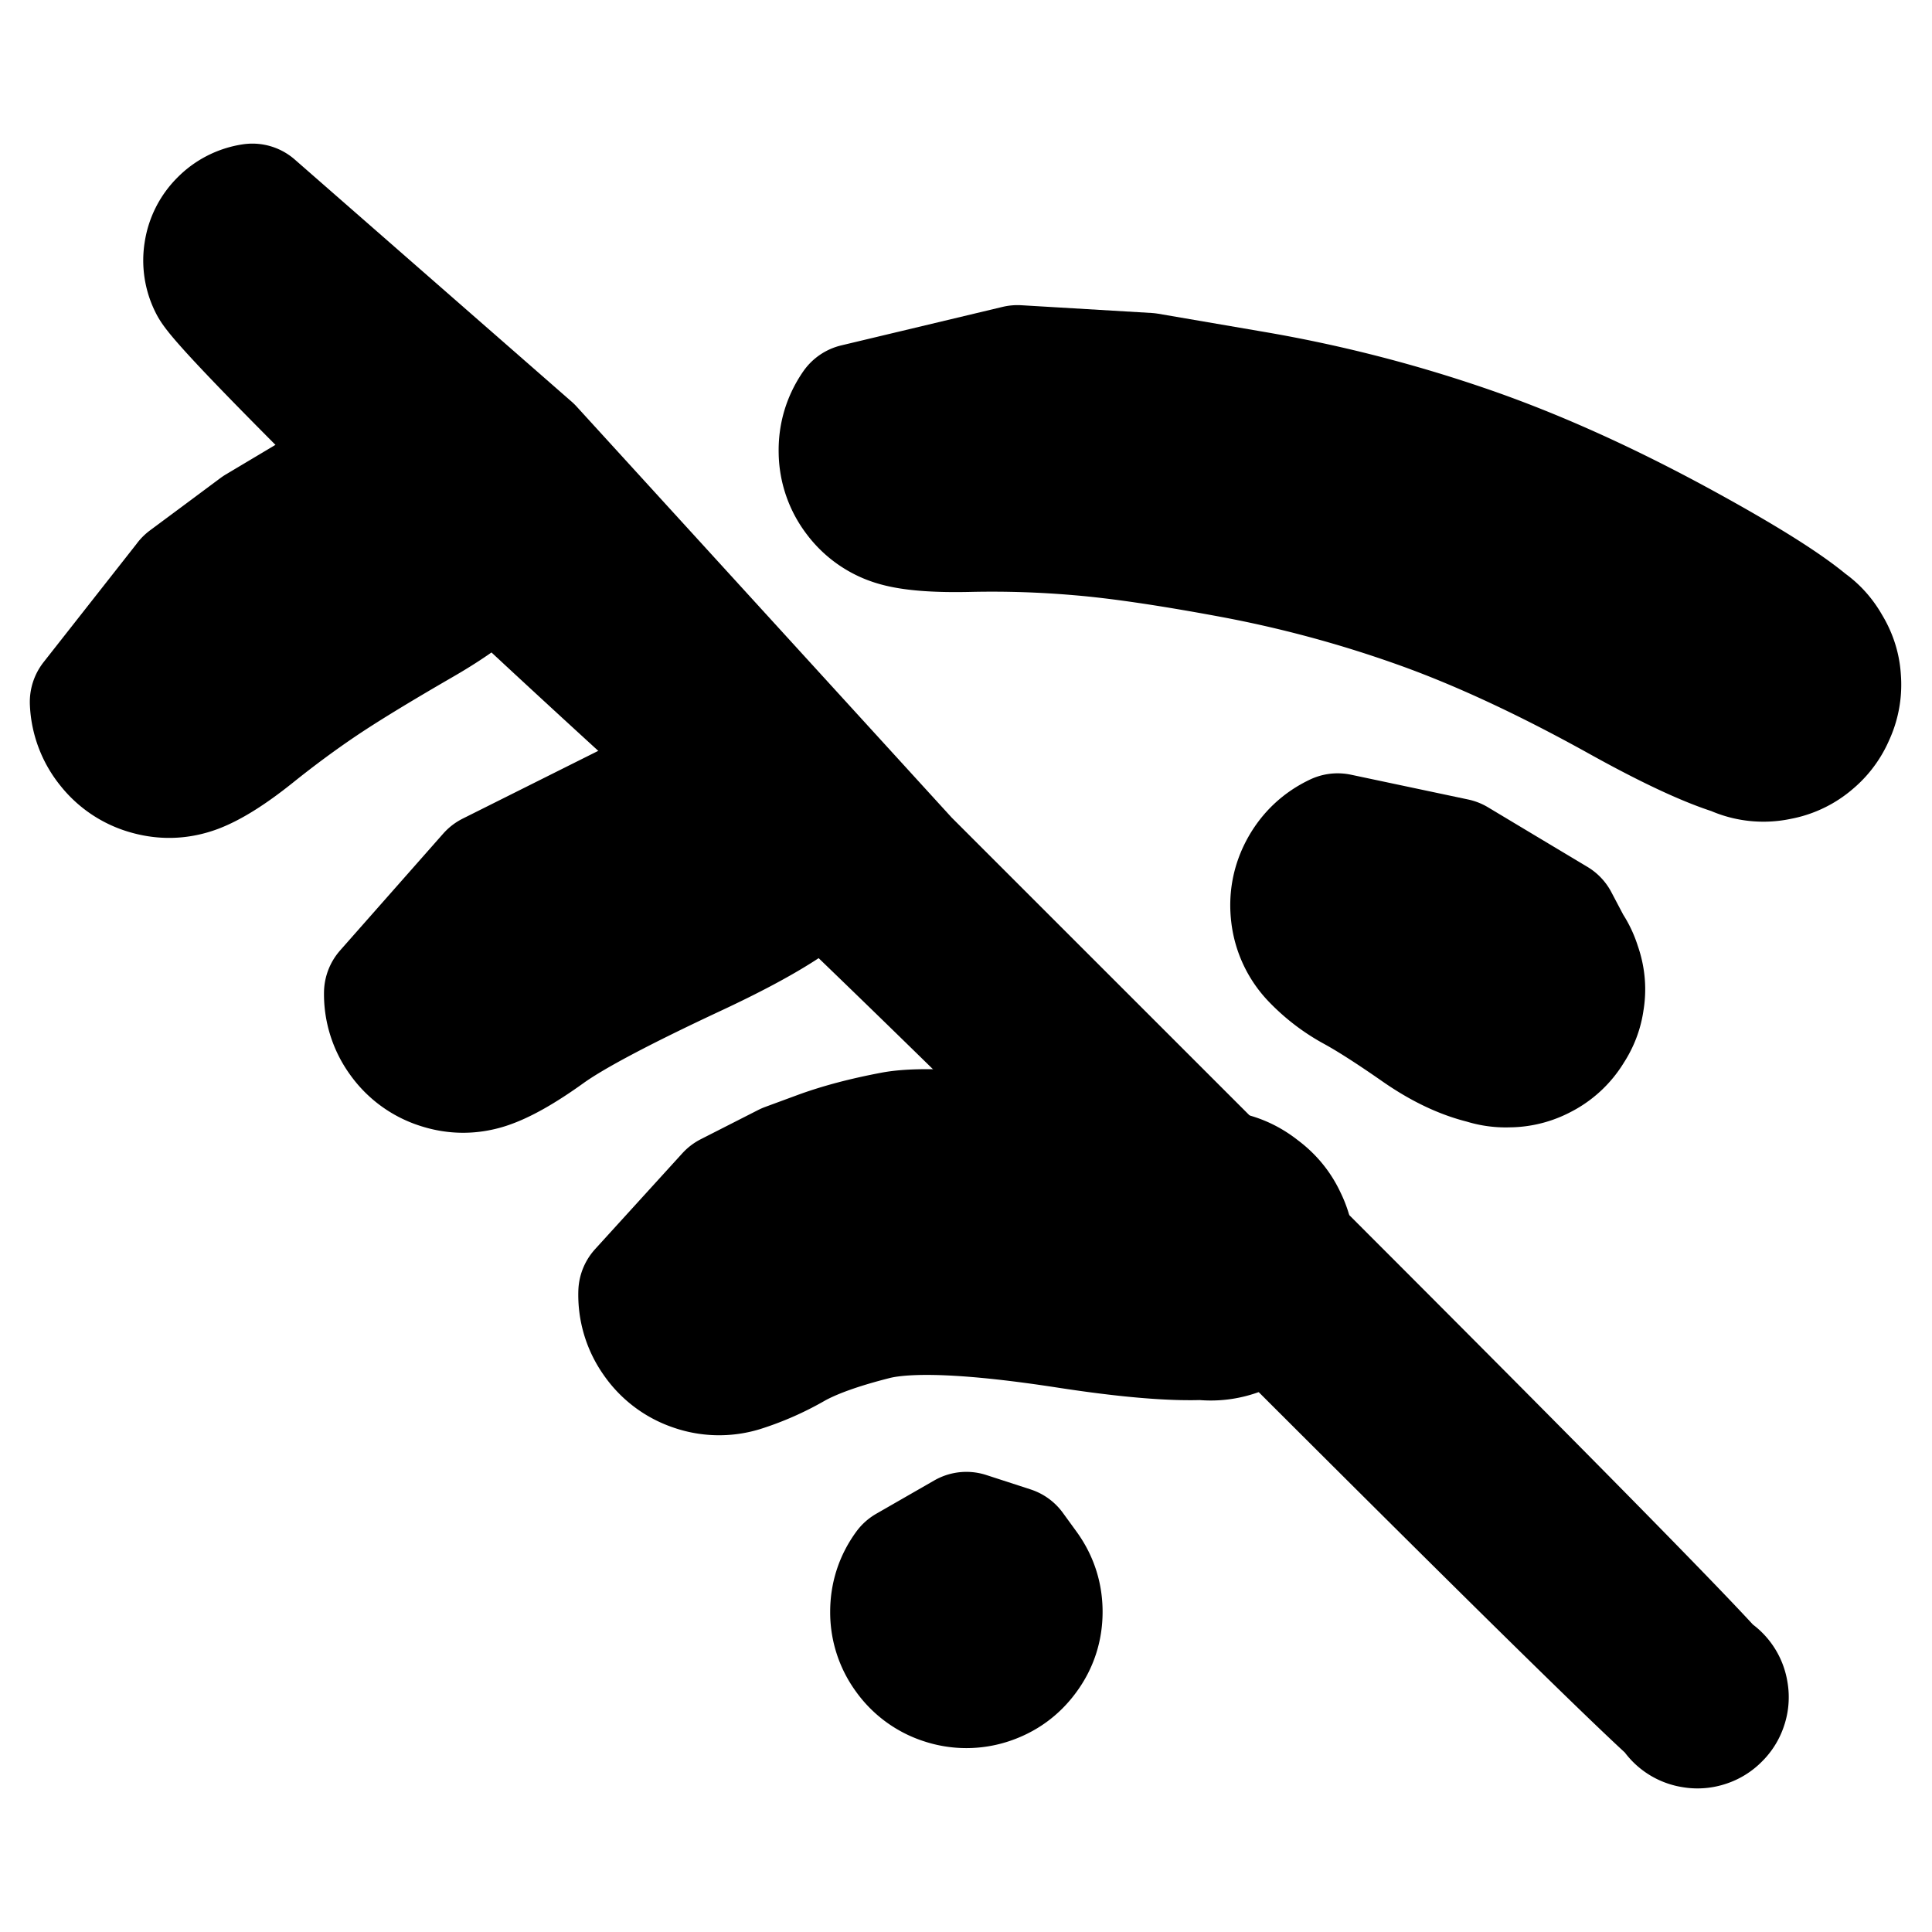 <svg width="30" height="30" fill="none" xmlns="http://www.w3.org/2000/svg"><path d="M8.216 6.988a875527.963 875527.963 0 0 0 5.838 6.398l6.317 6.316c4.21 4.211 6.338 6.384 6.382 6.52a.396.396 0 0 1-.06.374.396.396 0 0 1-.337.172.396.396 0 0 1-.338-.172.396.396 0 0 1-.06-.375.396.396 0 0 1 .269-.268.396.396 0 0 1 .374.06.396.396 0 0 1 .172.337.396.396 0 0 1-.172.338.397.397 0 0 1-.374.06c-.135-.044-2.308-2.172-6.52-6.383-4.21-4.21-7.382-7.29-9.514-9.235C8.06 9.184 6.4 7.618 5.215 6.432c-1.186-1.186-1.82-1.858-1.9-2.017a.802.802 0 0 1-.08-.502.802.802 0 0 1 .23-.452.802.802 0 0 1 .454-.231l4.297 3.758Zm14.375 6.405.772.463.773.463.27.512c.182.342.187.687.017 1.034a1.08 1.08 0 0 1-.827.62 1.08 1.08 0 0 1-.987-.304 1.08 1.08 0 0 1-.335-.978 1.08 1.08 0 0 1 .595-.845 1.08 1.08 0 0 1 1.033-.016c.347.17.554.445.62.826.066.381-.035.71-.304.988a1.08 1.08 0 0 1-.978.334c-.383-.054-.782-.226-1.2-.517-.416-.29-.747-.502-.993-.637a2.53 2.53 0 0 1-.627-.478 1.136 1.136 0 0 1-.307-.65c-.031-.25.013-.486.134-.707.122-.221.296-.385.524-.493l1.82.385Z" fill="currentColor" stroke="currentColor" stroke-width="2" stroke-linecap="round" stroke-linejoin="round"/><path d="m7.632 13.606 1.75-.875 1.749-.874.57-.05c.381-.034.697.093.947.381.251.288.334.618.248.99a1.067 1.067 0 0 1-.655.783c-.352.15-.691.126-1.019-.07a1.067 1.067 0 0 1-.542-.866 1.07 1.07 0 0 1 .382-.947c.288-.25.618-.333.99-.247.373.085.633.304.783.655.15.352.126.691-.07 1.019-.197.327-.864.757-2.003 1.288-1.138.532-1.9.936-2.283 1.212-.384.276-.696.452-.936.529-.24.076-.479.074-.717-.005a1.134 1.134 0 0 1-.578-.425 1.134 1.134 0 0 1-.217-.684l1.601-1.814ZM15.8 5.738a48205.771 48205.771 0 0 0 2.02.12l1.657.284a21.04 21.04 0 0 1 3.252.83c1.064.363 2.192.87 3.383 1.52 1.191.651 1.908 1.125 2.15 1.421.242.297.314.63.216 1a1.07 1.07 0 0 1-.682.763 1.07 1.07 0 0 1-1.017-.103 1.069 1.069 0 0 1-.515-.884 1.07 1.07 0 0 1 .412-.936 1.07 1.07 0 0 1 1-.217c.37.098.625.325.763.682a1.07 1.07 0 0 1-.103 1.018 1.069 1.069 0 0 1-.884.515c-.382.021-1.145-.285-2.288-.92-1.143-.635-2.19-1.121-3.14-1.458a19.047 19.047 0 0 0-2.892-.779c-.978-.182-1.768-.298-2.37-.348a15.778 15.778 0 0 0-1.695-.055c-.527.013-.91-.017-1.15-.088a1.13 1.13 0 0 1-.59-.407 1.13 1.13 0 0 1-.236-.674c-.006-.251.062-.48.204-.686l2.505-.598ZM2.925 9.039l.547-.406.547-.407 1.028-.613c.686-.409 1.218-.644 1.597-.706a1.07 1.07 0 0 1 .976.312c.272.27.38.594.321.973a1.071 1.071 0 0 1-.598.832c-.34.176-.682.178-1.025.005a1.071 1.071 0 0 1-.606-.826 1.071 1.071 0 0 1 .312-.976c.27-.273.594-.38.973-.322.379.058.656.258.832.598.176.341.177.683.005 1.025-.172.343-.605.714-1.297 1.114-.692.4-1.212.718-1.561.953-.35.236-.701.495-1.056.78-.355.284-.65.47-.886.56-.235.088-.474.1-.717.033a1.134 1.134 0 0 1-.6-.395 1.135 1.135 0 0 1-.254-.673l1.462-1.86Zm8.41 9.542.446-.227.446-.227.494-.182c.33-.122.714-.223 1.153-.306.44-.082 1.372-.027 2.798.163 1.425.191 2.325.387 2.699.588.374.2.59.511.648.932.057.42-.067.778-.374 1.072a1.186 1.186 0 0 1-1.087.328 1.186 1.186 0 0 1-.904-.687 1.187 1.187 0 0 1 .024-1.135c.201-.374.512-.59.933-.647.42-.058.778.067 1.072.373.293.307.403.669.327 1.087-.075.418-.304.72-.686.904-.383.185-1.3.165-2.753-.059s-2.453-.267-2.999-.13c-.545.138-.965.288-1.258.452a4.084 4.084 0 0 1-.808.356 1.167 1.167 0 0 1-.734-.018 1.158 1.158 0 0 1-.582-.445 1.158 1.158 0 0 1-.21-.703l1.355-1.489Zm3.671 5.274.345.112.344.112.213.293c.142.196.213.414.213.656 0 .242-.07.46-.213.655-.142.196-.327.33-.557.406a1.1 1.1 0 0 1-.69 0 1.089 1.089 0 0 1-.557-.405 1.089 1.089 0 0 1-.213-.656c0-.242.071-.46.213-.655l.902-.518Z" fill="currentColor" stroke="currentColor" stroke-width="2" stroke-linecap="round" stroke-linejoin="round"/></svg>